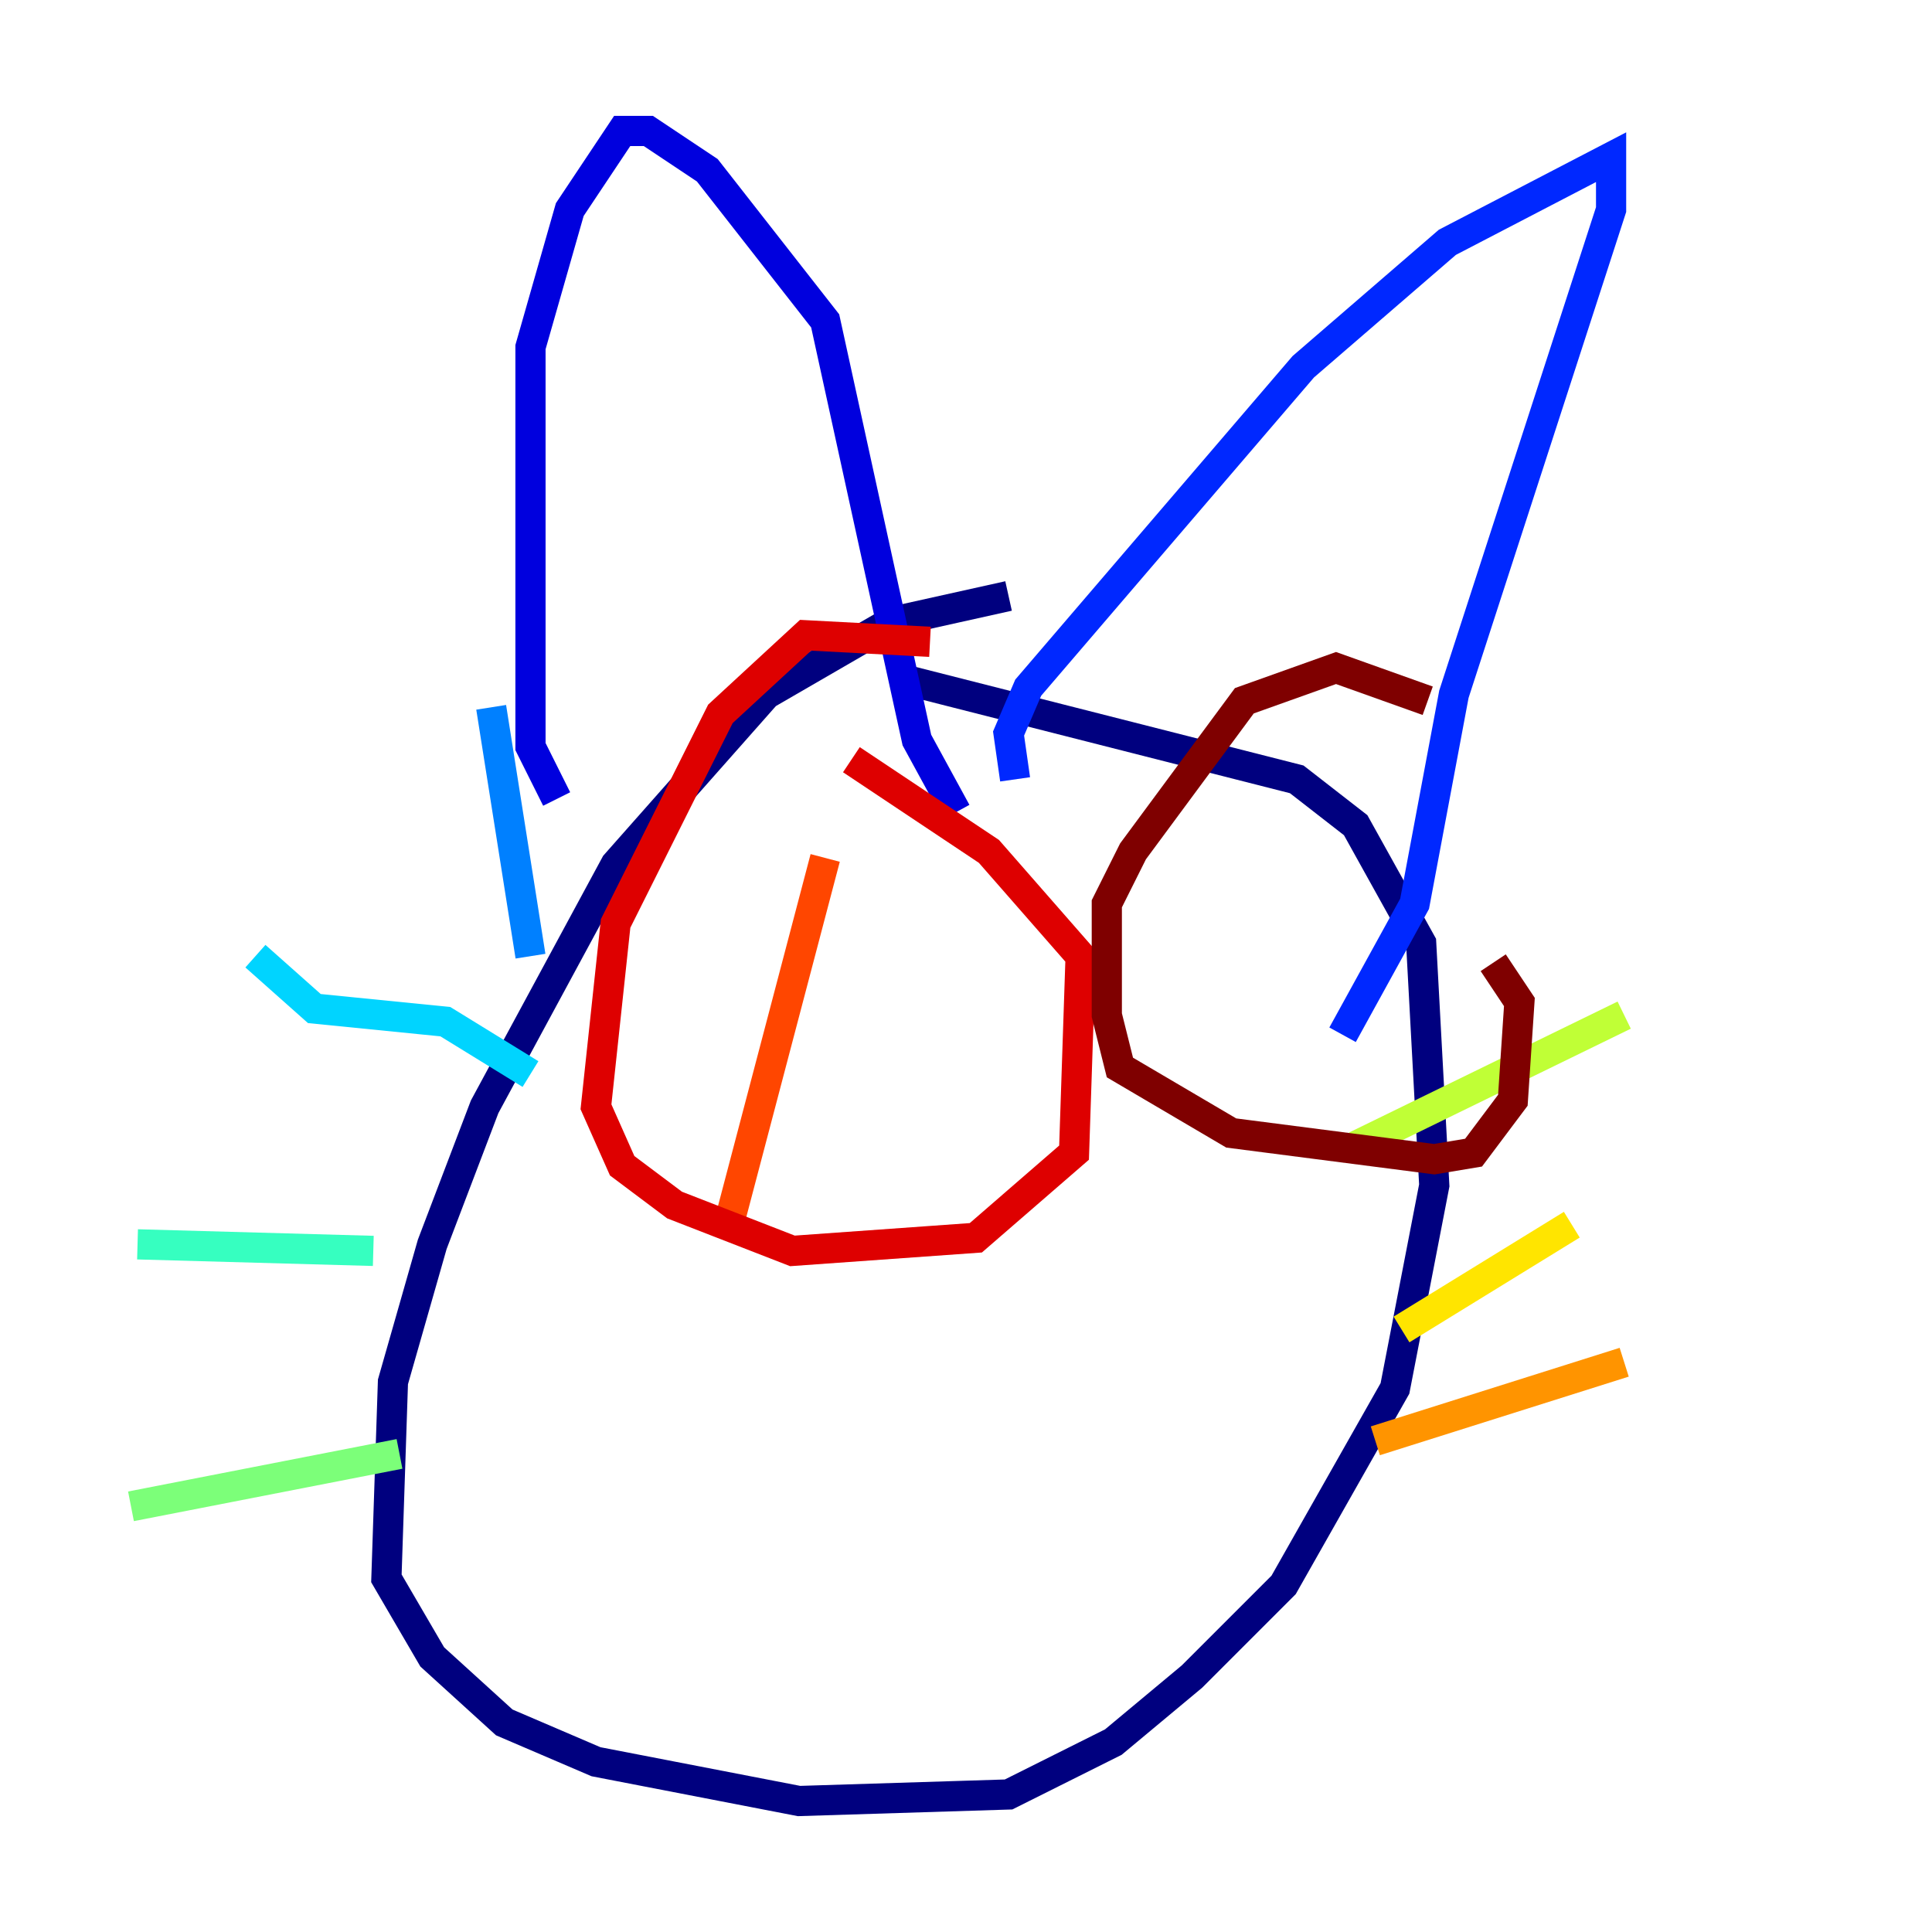 <?xml version="1.0" encoding="utf-8" ?>
<svg baseProfile="tiny" height="128" version="1.2" viewBox="0,0,128,128" width="128" xmlns="http://www.w3.org/2000/svg" xmlns:ev="http://www.w3.org/2001/xml-events" xmlns:xlink="http://www.w3.org/1999/xlink"><defs /><polyline fill="none" points="66.82,39.485 59.01,41.22 50.766,45.993 40.786,57.275 32.108,73.329 28.637,82.441 26.034,91.552 25.6,104.57 28.637,109.776 33.41,114.115 39.485,116.719 52.936,119.322 66.82,118.888 73.763,115.417 78.969,111.078 85.044,105.003 92.42,91.986 95.024,78.536 94.156,62.481 89.817,54.671 85.912,51.634 60.312,45.125" stroke="#00007f" stroke-width="2" /><polyline fill="none" points="36.881,52.936 35.146,49.464 35.146,22.997 37.749,13.885 41.22,8.678 42.956,8.678 46.861,11.281 54.671,21.261 60.746,49.031 63.349,53.803" stroke="#0000de" stroke-width="2" /><polyline fill="none" points="67.254,51.634 66.82,48.597 68.122,45.559 86.346,24.298 95.891,16.054 106.739,10.414 106.739,13.885 96.325,45.993 93.722,59.878 88.949,68.556" stroke="#0028ff" stroke-width="2" /><polyline fill="none" points="32.542,46.861 35.146,63.349" stroke="#0080ff" stroke-width="2" /><polyline fill="none" points="35.146,71.159 29.505,67.688 20.827,66.82 16.922,63.349" stroke="#00d4ff" stroke-width="2" /><polyline fill="none" points="24.732,82.875 9.112,82.441" stroke="#36ffc0" stroke-width="2" /><polyline fill="none" points="26.468,96.325 8.678,99.797" stroke="#7cff79" stroke-width="2" /><polyline fill="none" points="89.817,75.932 107.607,67.254" stroke="#c0ff36" stroke-width="2" /><polyline fill="none" points="92.854,88.081 104.136,81.139" stroke="#ffe500" stroke-width="2" /><polyline fill="none" points="91.119,95.458 107.607,90.251" stroke="#ff9400" stroke-width="2" /><polyline fill="none" points="54.671,56.841 48.163,81.573" stroke="#ff4600" stroke-width="2" /><polyline fill="none" points="61.614,42.522 53.37,42.088 47.729,47.295 40.786,61.18 39.485,73.329 41.22,77.234 44.691,79.837 52.502,82.875 64.651,82.007 71.159,76.366 71.593,63.349 65.519,56.407 56.407,50.332" stroke="#de0000" stroke-width="2" /><polyline fill="none" points="94.59,46.427 88.515,44.258 82.441,46.427 75.064,56.407 73.329,59.878 73.329,67.254 74.197,70.725 81.573,75.064 95.024,76.8 97.627,76.366 100.231,72.895 100.664,66.386 98.929,63.783" stroke="#7f0000" stroke-width="2" /></svg>